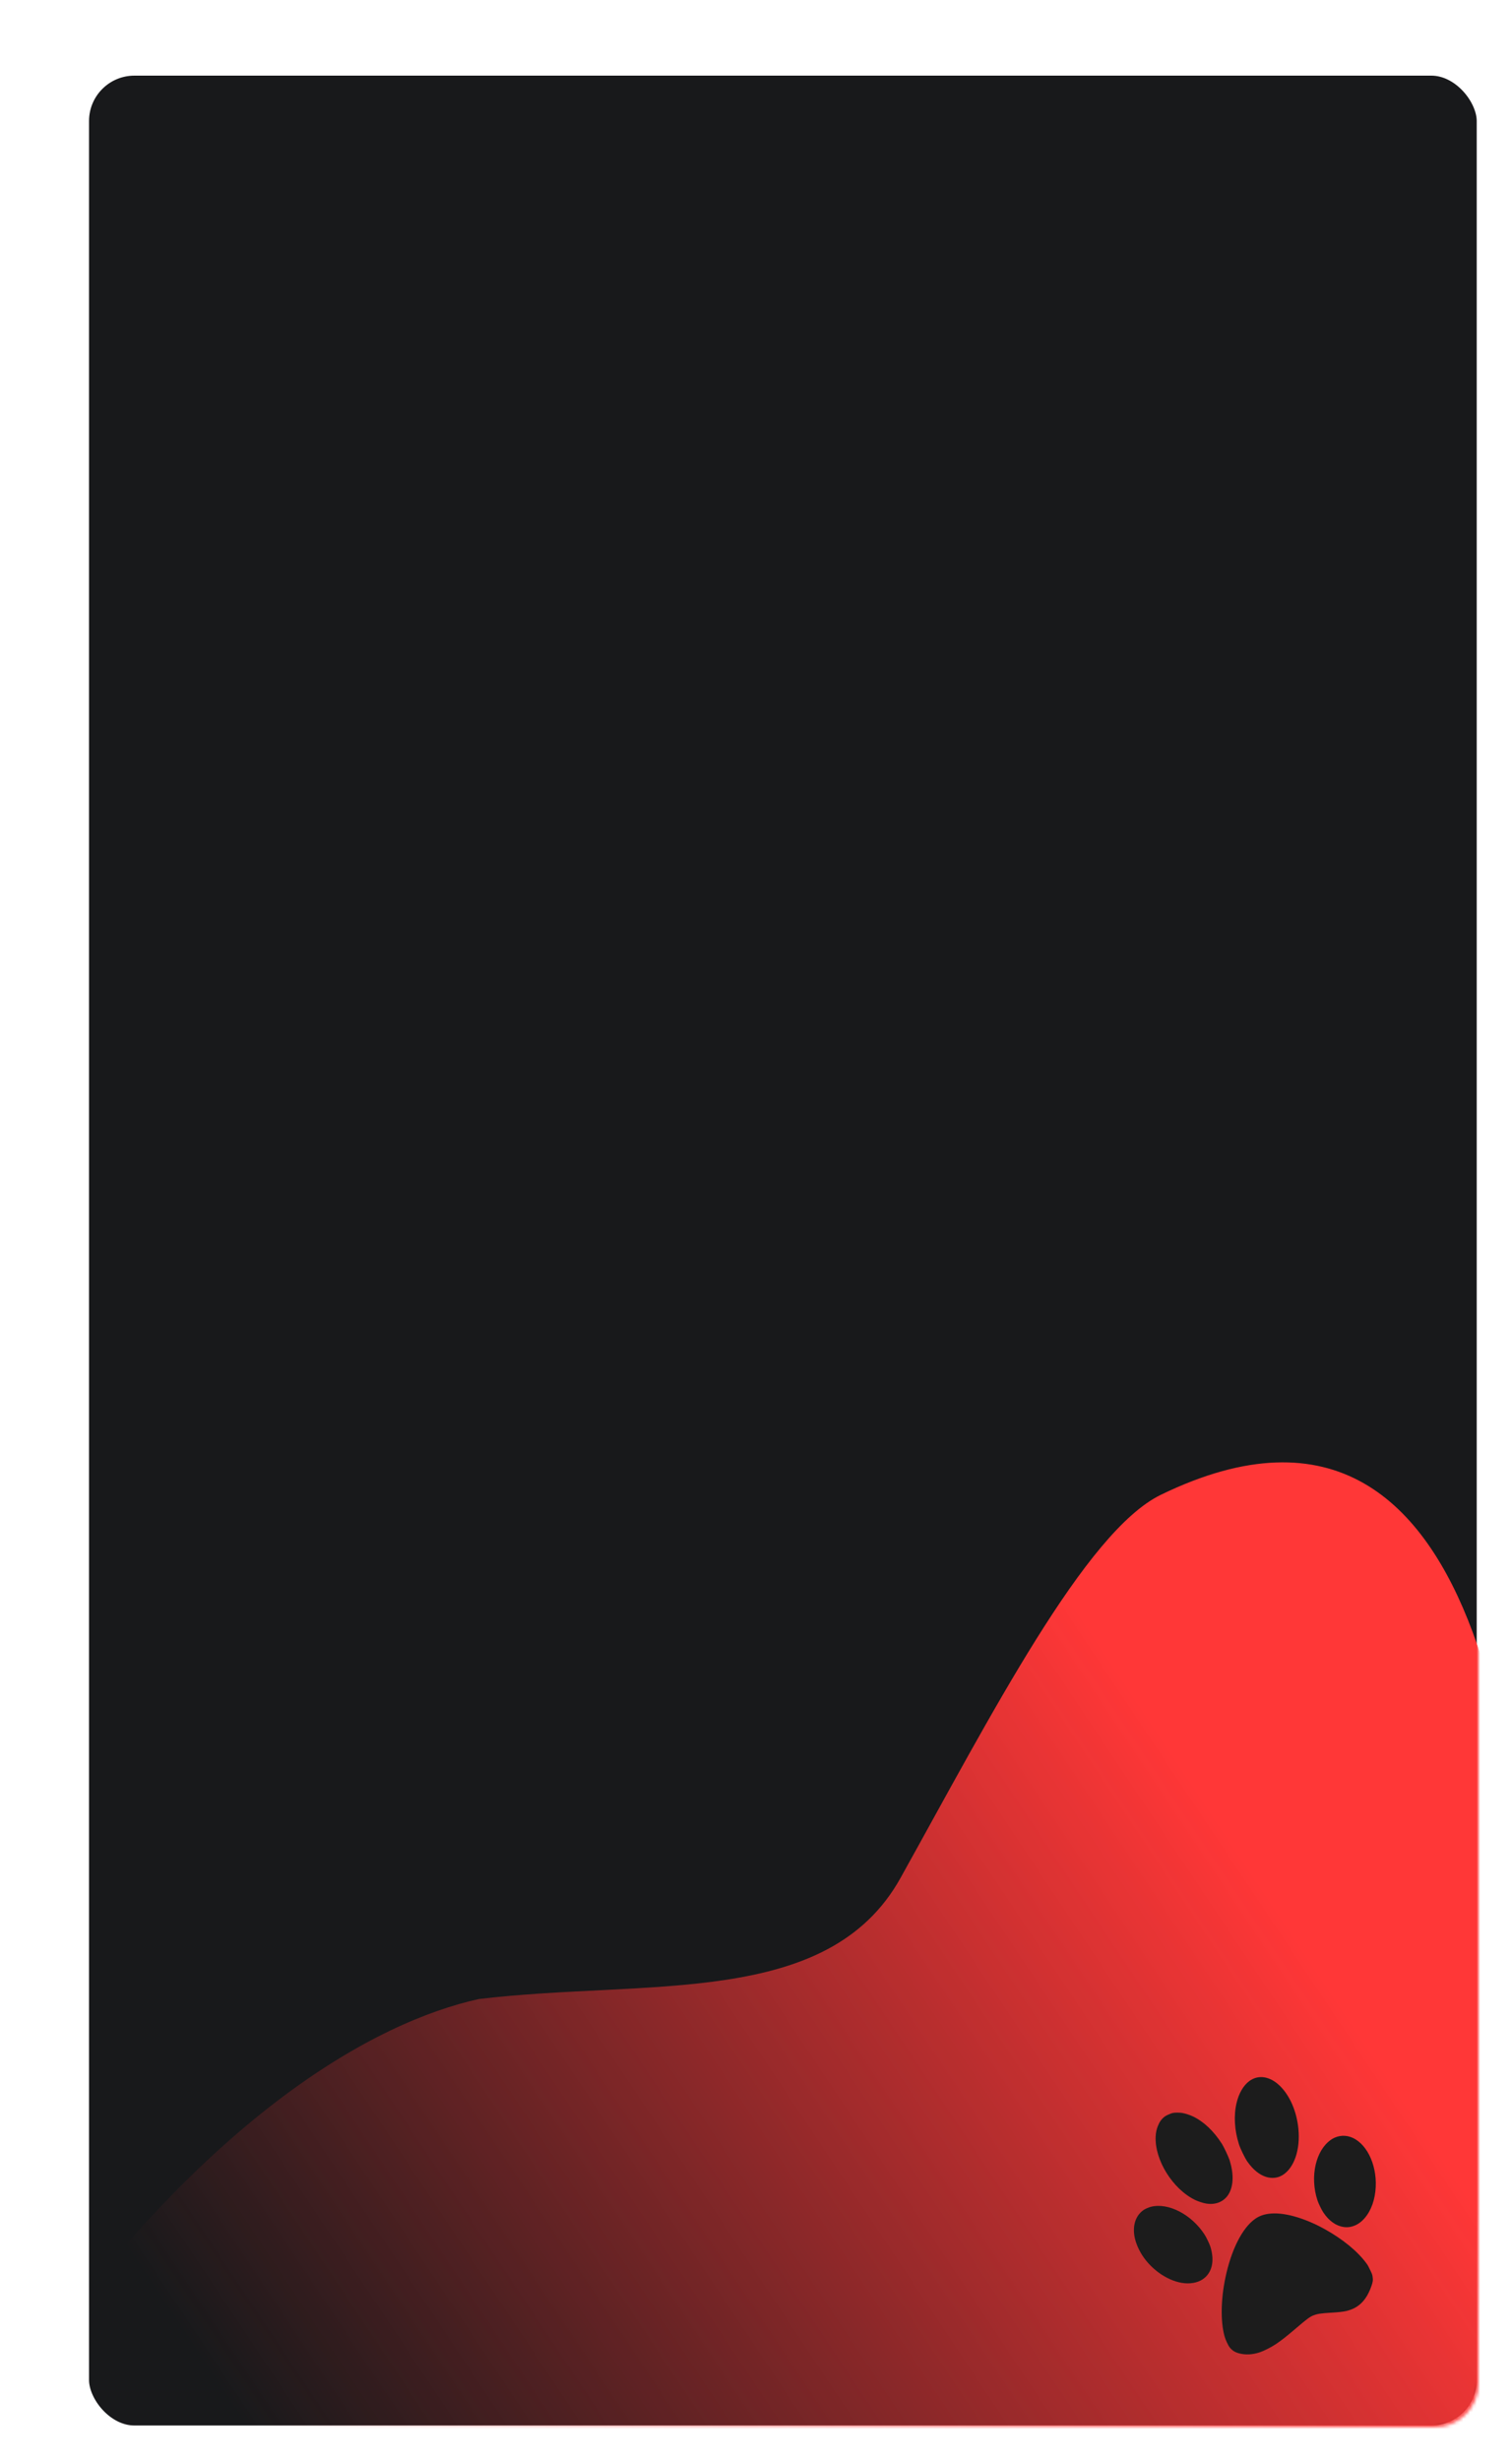 <svg width="450" height="732" viewBox="0 0 450 732" fill="none" xmlns="http://www.w3.org/2000/svg">
<g filter="url(#filter0_d)">
<mask id="mask0" mask-type="alpha" maskUnits="userSpaceOnUse" x="0" y="0" width="426" height="712">
<rect width="426" height="712" rx="20" fill="#1C1C1C"/>
</mask>
<g mask="url(#mask0)">
<rect width="426" height="712" rx="20" fill="#18191B" stroke="white" stroke-width="13"/>
<mask id="mask1" mask-type="alpha" maskUnits="userSpaceOnUse" x="1" y="3" width="419" height="703">
<rect x="1" y="3" width="419" height="703" rx="13" fill="#1C1C1C"/>
</mask>
<g mask="url(#mask1)">
<path d="M122.5 578.644C92.333 585.311 39.9 612.644 -18.5 698.644L-26 695.644L-18.5 721.144C57.333 737.811 216.8 769.344 248 762.144C279.2 754.944 386.333 739.811 436 733.144V578.644C433 537.311 428.5 378.644 325.5 428.644C303.01 439.561 275 494.144 248 542.644C226.4 581.444 172.667 572.644 122.5 578.644Z" fill="url(#paint0_linear)"/>
</g>
<path d="M326.64 613.604C325.7 614.331 325.113 615.133 324.612 616.394C324.204 617.411 324.008 618.34 323.948 619.505C323.605 626.487 328.988 635.167 335.692 638.414C336.605 638.857 338.046 639.327 338.949 639.475C341.912 639.969 344.448 638.859 345.775 636.489C347.132 634.054 347.199 630.578 345.963 626.615C345.639 625.598 344.253 622.629 343.661 621.711C341.196 617.87 338.27 615.114 334.999 613.538C334.181 613.149 332.716 612.677 331.868 612.531C331.081 612.399 329.708 612.397 329.055 612.53C328.47 612.645 327.079 613.265 326.64 613.604Z" fill="#1C1C1C"/>
<path d="M351.869 603.007C350.086 604.294 348.708 606.652 348.026 609.565C347.146 613.308 347.387 617.588 348.718 621.799C349.142 623.14 350.5 625.936 351.233 626.987C352.914 629.38 354.799 630.924 356.815 631.549C358.547 632.094 360.3 631.894 361.751 630.994C365.197 628.835 367.031 623.428 366.423 617.215C365.92 612.06 363.88 607.351 360.892 604.447C357.976 601.614 354.541 601.067 351.869 603.007Z" fill="#1C1C1C"/>
<path d="M320.455 641.326C318.07 642.929 317.054 645.773 317.637 649.239C317.977 651.228 319.061 653.676 320.464 655.615C323.723 660.135 328.98 663.207 333.471 663.222C335.769 663.226 337.708 662.494 339.013 661.113C340.939 659.079 341.367 655.988 340.228 652.293C339.998 651.553 339.017 649.498 338.527 648.746C334.65 642.72 327.703 639.125 322.518 640.449C321.906 640.605 320.896 641.037 320.455 641.326Z" fill="#1C1C1C"/>
<path d="M375.887 620.66C373.842 622.186 372.33 624.716 371.58 627.875C370.768 631.307 370.97 635.185 372.136 638.63C372.442 639.528 373.333 641.346 373.837 642.113C377.237 647.266 382.542 647.986 386.161 643.8C388.1 641.552 389.263 638.275 389.442 634.566C389.788 627.54 386.468 621.084 381.745 619.615C379.753 618.993 377.602 619.377 375.887 620.66Z" fill="#1C1C1C"/>
<path d="M353.564 644.028C349.738 646.697 346.429 653.243 344.696 661.56C343.344 668.073 343.24 674.44 344.419 678.88C344.703 679.945 345.518 681.7 346.001 682.292C346.755 683.211 347.516 683.691 348.704 684.017C350.685 684.551 352.712 684.456 354.957 683.72C356.122 683.336 358.318 682.223 359.636 681.352C361.394 680.177 362.818 679.061 365.933 676.402C368.945 673.835 369.82 673.182 370.802 672.785C372.049 672.283 373.089 672.122 376.208 671.941C378.442 671.811 379.656 671.675 380.644 671.454C384.326 670.611 386.661 668.304 388.157 664.03C388.606 662.758 388.669 662.214 388.503 661.171C388.404 660.575 388.361 660.453 387.774 659.225C387.244 658.113 387.075 657.807 386.644 657.227C384.051 653.698 379.609 650.057 374.297 647.111C367.979 643.608 361.711 641.904 357.461 642.539C355.915 642.77 354.722 643.225 353.564 644.028Z" fill="#1C1C1C"/>
</g>
</g>
<defs>
<filter id="filter0_d" x="0" y="0" width="450" height="732" filterUnits="userSpaceOnUse" color-interpolation-filters="sRGB">
<feFlood flood-opacity="0" result="BackgroundImageFix"/>
<feColorMatrix in="SourceAlpha" type="matrix" values="0 0 0 0 0 0 0 0 0 0 0 0 0 0 0 0 0 0 127 0"/>
<feOffset dx="20" dy="16"/>
<feGaussianBlur stdDeviation="2"/>
<feColorMatrix type="matrix" values="0 0 0 0 0 0 0 0 0 0 0 0 0 0 0 0 0 0 0.72 0"/>
<feBlend mode="normal" in2="BackgroundImageFix" result="effect1_dropShadow"/>
<feBlend mode="normal" in="SourceGraphic" in2="effect1_dropShadow" result="shape"/>
</filter>
<linearGradient id="paint0_linear" x1="271.5" y1="419.144" x2="-12" y2="608.144" gradientUnits="userSpaceOnUse">
<stop stop-color="#FF3737"/>
<stop offset="1" stop-color="#FF3737" stop-opacity="0"/>
</linearGradient>
</defs>
</svg>
